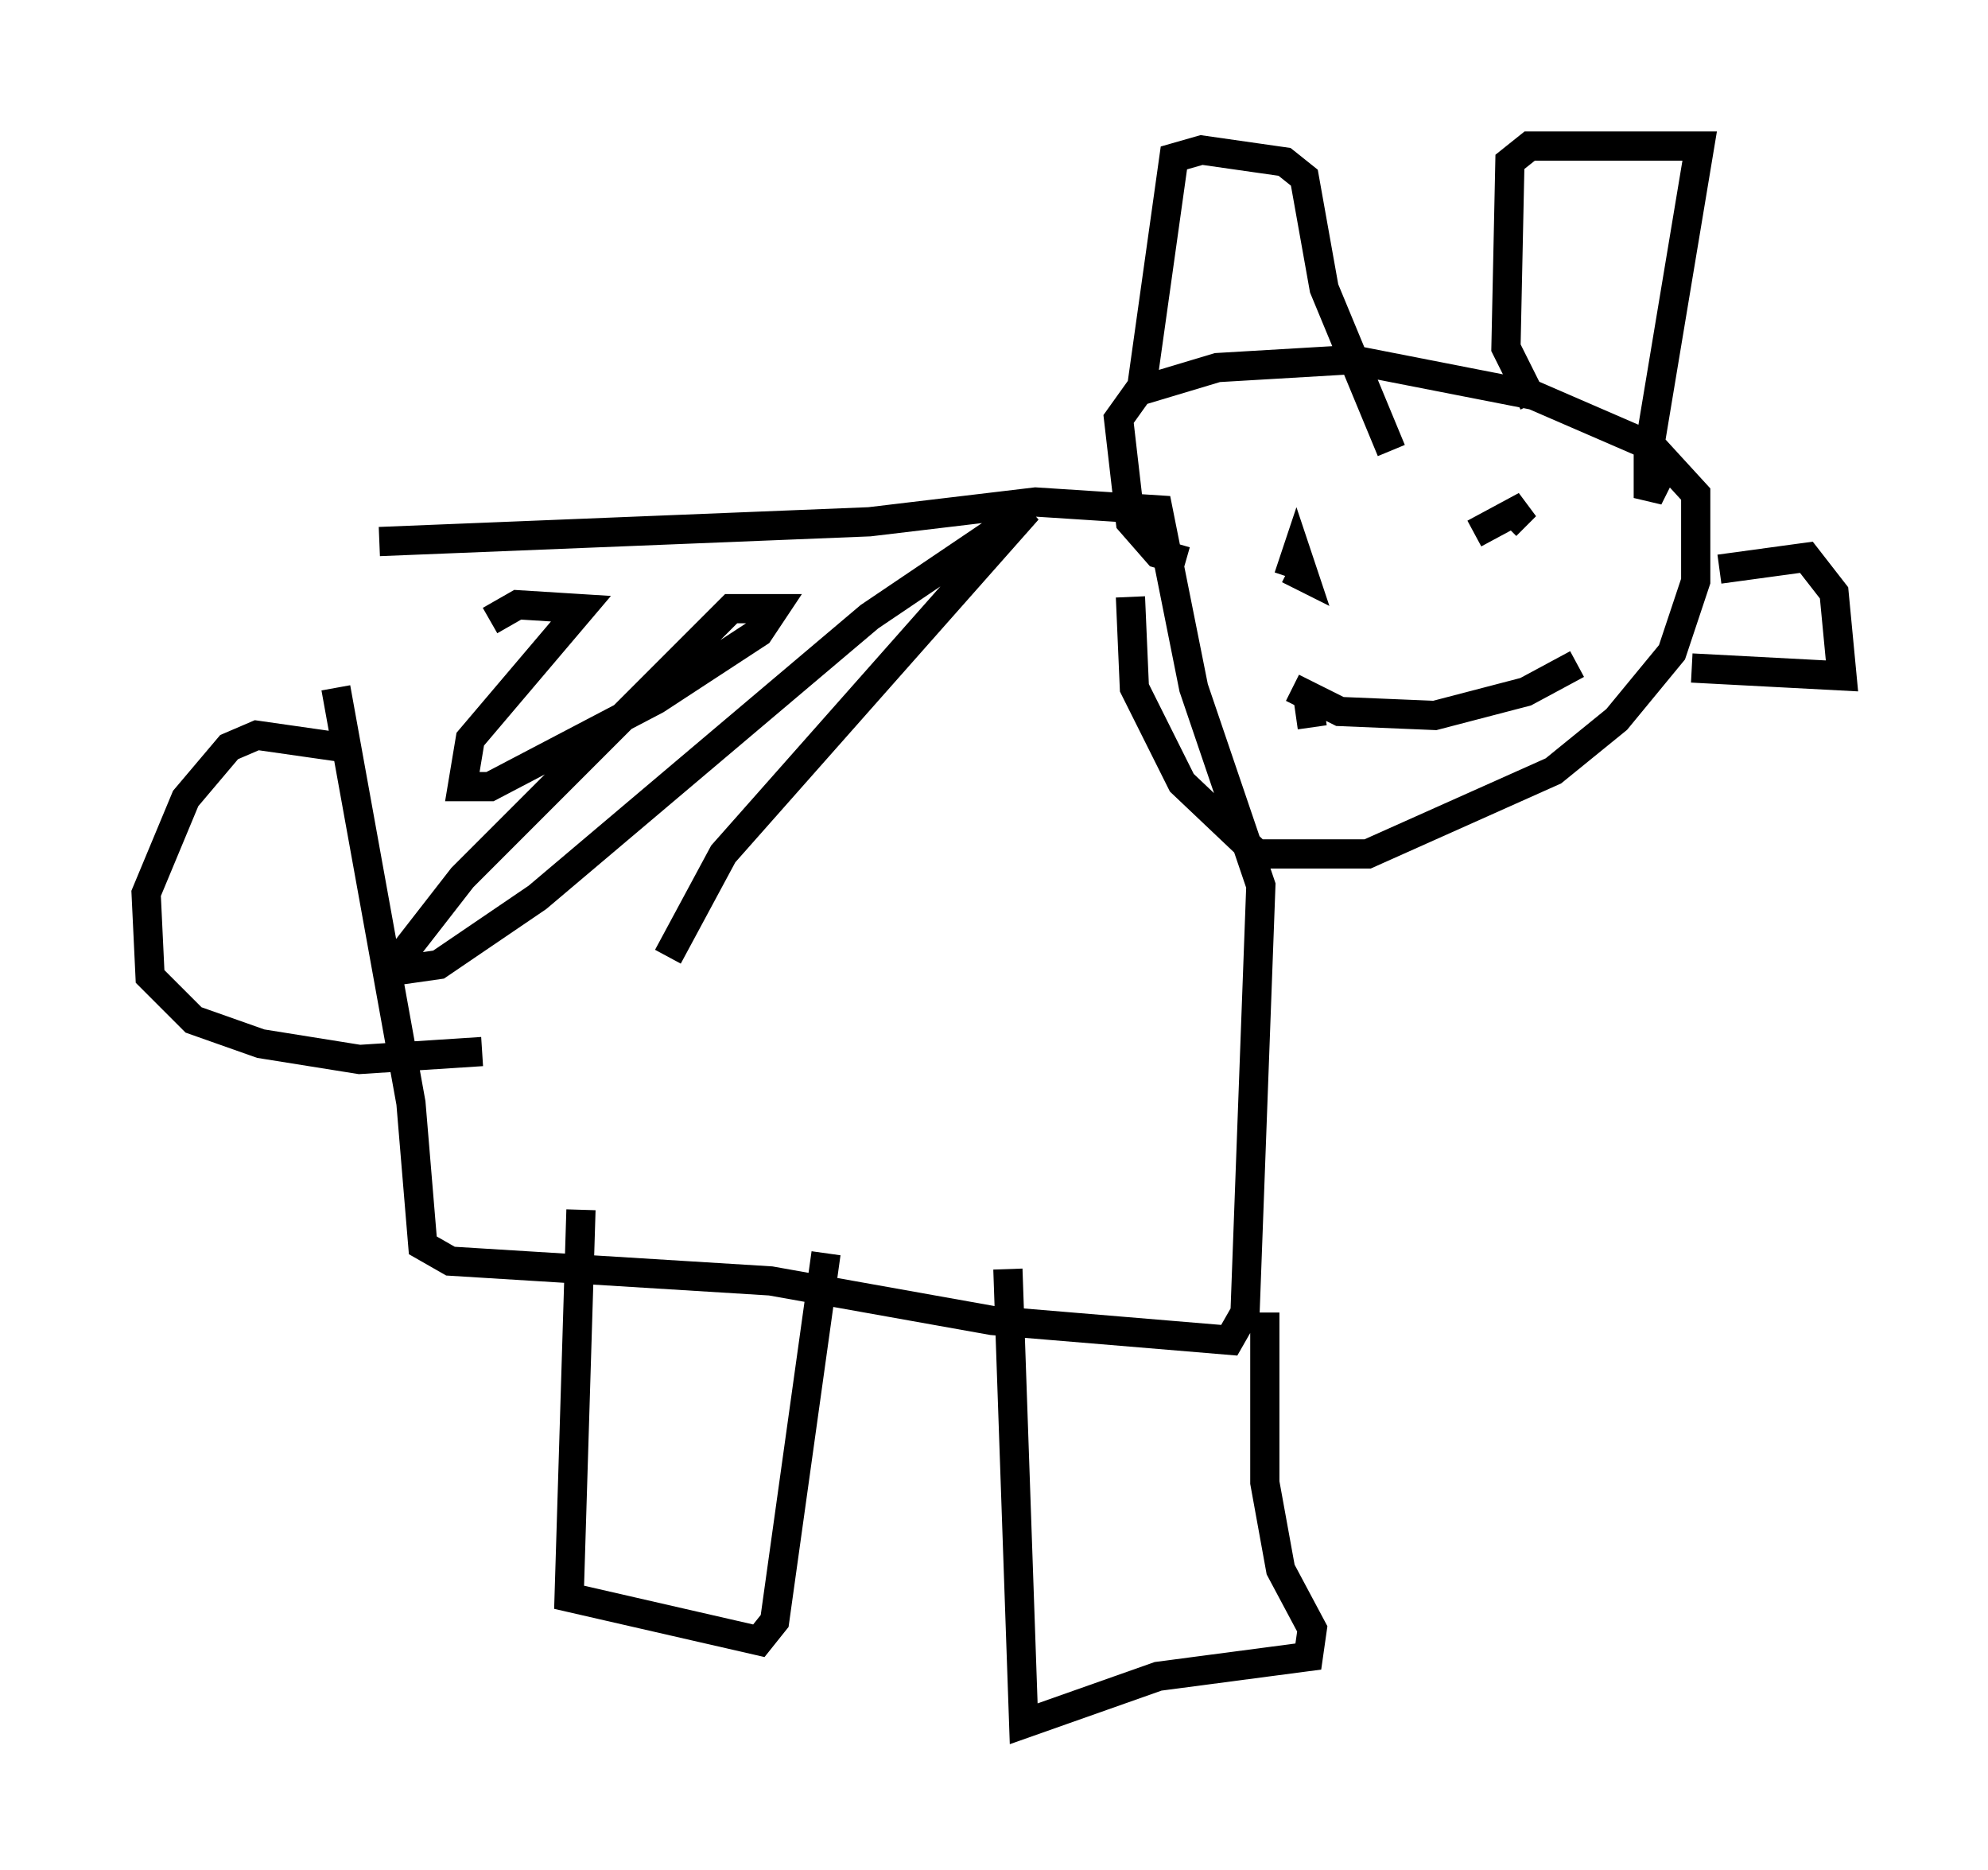 <?xml version="1.0" encoding="utf-8" ?>
<svg baseProfile="full" height="63.991" version="1.1" width="68.051" xmlns="http://www.w3.org/2000/svg" xmlns:ev="http://www.w3.org/2001/xml-events" xmlns:xlink="http://www.w3.org/1999/xlink"><defs /><rect fill="white" height="63.991" width="68.051" x="0" y="0" /><path d="M11.225, 19.344 m0.271, 4.195 l2.571, 14.208 0.406, 4.871 l0.947, 0.541 10.961, 0.677 l7.578, 1.353 8.119, 0.677 l0.541, -0.947 0.541, -14.614 l-2.3, -6.766 -1.218, -6.089 l-4.195, -0.271 -5.683, 0.677 l-16.779, 0.677 m27.605, 0.677 l-0.947, -0.271 -0.947, -1.083 l-0.406, -3.518 0.677, -0.947 l2.706, -0.812 4.601, -0.271 l6.225, 1.218 4.059, 1.759 l1.488, 1.624 0.0, 2.977 l-0.812, 2.436 -1.894, 2.3 l-2.165, 1.759 -6.36, 2.842 l-3.789, 0.0 -2.571, -2.436 l-1.624, -3.248 -0.135, -3.112 m-18.809, 20.974 l-0.406, 13.261 6.495, 1.488 l0.541, -0.677 1.759, -12.584 m6.225, 0.541 l0.541, 15.561 4.601, -1.624 l5.142, -0.677 0.135, -0.947 l-1.083, -2.03 -0.541, -2.977 l0.0, -5.819 m-31.664, -19.35 l-2.842, -0.406 -0.947, 0.406 l-1.488, 1.759 -1.353, 3.248 l0.135, 2.842 1.488, 1.488 l2.3, 0.812 3.383, 0.541 l4.195, -0.271 m27.469, -18.809 l0.0, 0.0 m0.135, 2.571 l0.271, -0.812 0.271, 0.812 l-0.541, -0.271 m6.36, -1.218 l1.759, -0.947 -0.677, 0.677 m7.307, 1.488 l2.977, -0.406 0.947, 1.218 l0.271, 2.842 -5.142, -0.271 m-13.126, 1.083 l0.135, 0.947 m-0.677, -1.353 l1.624, 0.812 3.248, 0.135 l3.112, -0.812 1.759, -0.947 m-14.885, -9.607 l1.083, -7.713 0.947, -0.271 l2.842, 0.406 0.677, 0.541 l0.677, 3.789 2.3, 5.548 m4.871, -1.624 l-0.947, -1.894 0.135, -6.36 l0.677, -0.541 5.819, 0.0 l-1.759, 10.555 0.0, 1.488 l0.406, -0.812 m-40.054, 5.007 l0.947, -0.541 2.165, 0.135 l-3.789, 4.465 -0.271, 1.624 l0.947, 0.0 5.683, -2.977 l3.518, -2.3 0.541, -0.812 l-1.488, 0.0 -9.202, 9.202 l-1.894, 2.436 0.135, 0.677 l0.947, -0.135 3.383, -2.3 l11.367, -9.607 5.413, -3.654 l-10.419, 11.773 -1.894, 3.518 " fill="none" stroke="black" stroke-width="1" /></svg>